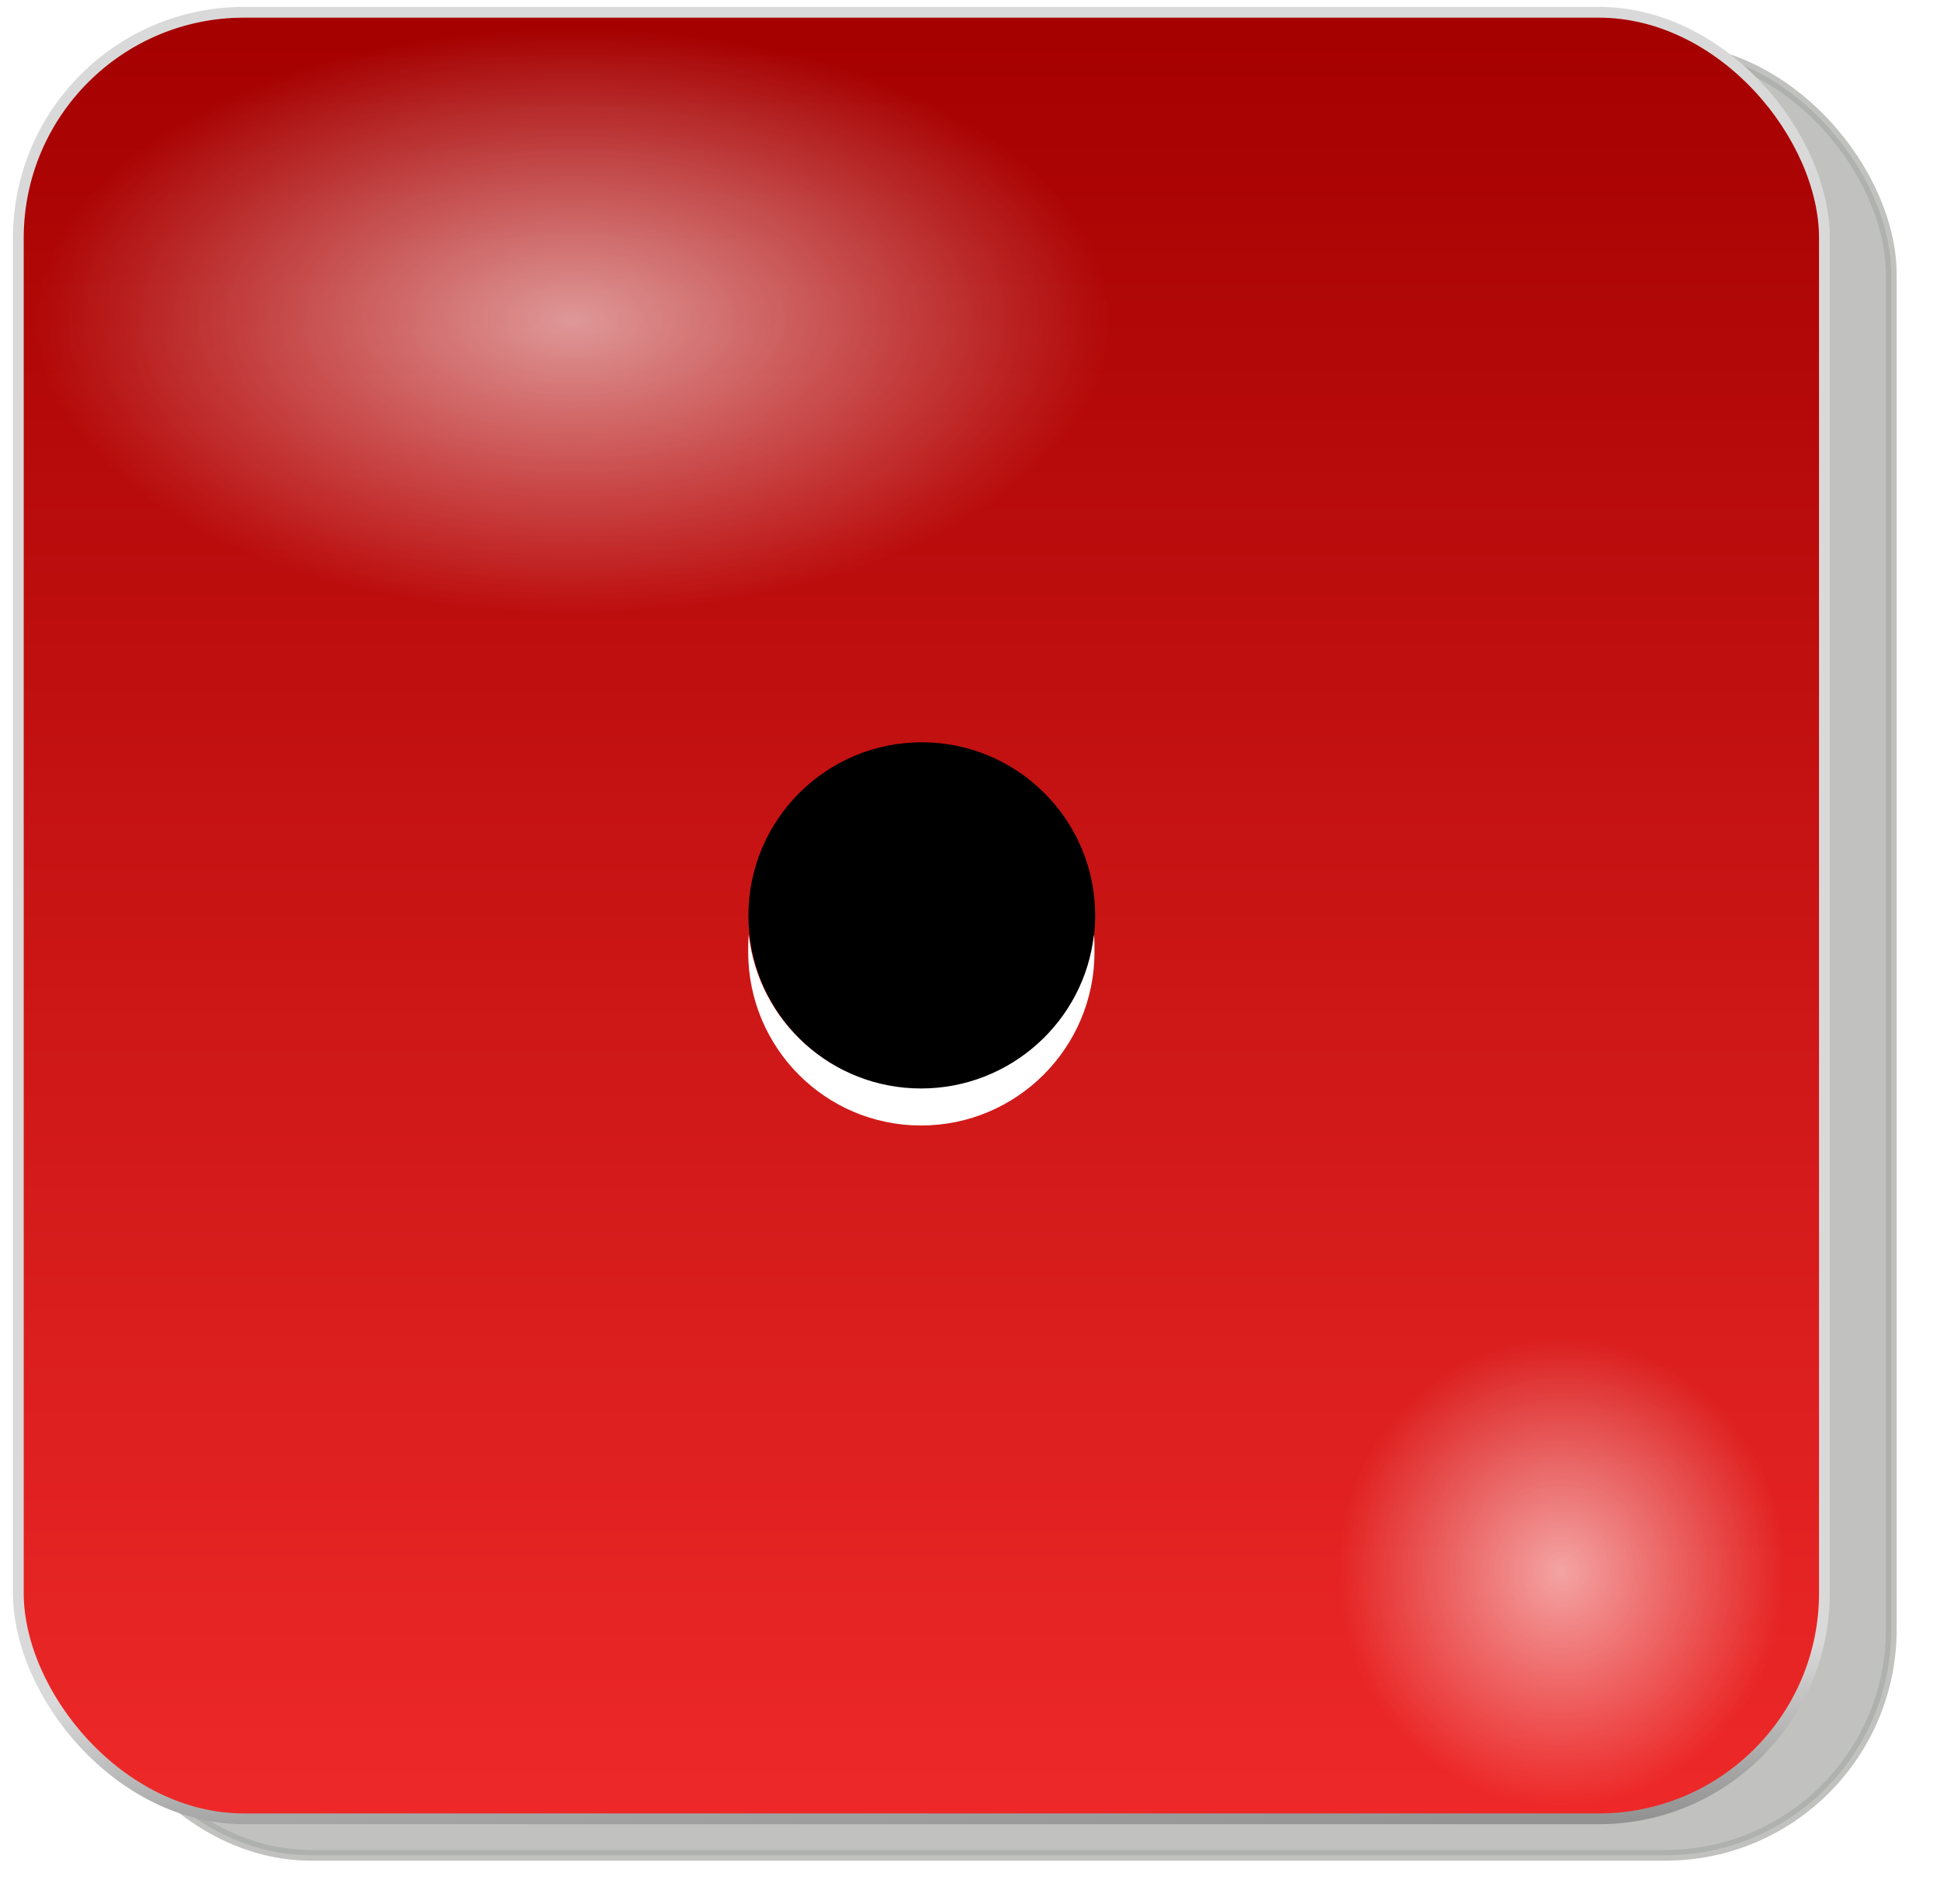 <?xml version="1.0" encoding="UTF-8" standalone="no"?>
<!-- Created with Inkscape (http://www.inkscape.org/) -->

<svg
   xmlns:dc="http://purl.org/dc/elements/1.1/"
   xmlns:cc="http://creativecommons.org/ns#"
   xmlns:rdf="http://www.w3.org/1999/02/22-rdf-syntax-ns#"
   xmlns:svg="http://www.w3.org/2000/svg"
   xmlns="http://www.w3.org/2000/svg"
   xmlns:xlink="http://www.w3.org/1999/xlink"
   xmlns:sodipodi="http://sodipodi.sourceforge.net/DTD/sodipodi-0.dtd"
   xmlns:inkscape="http://www.inkscape.org/namespaces/inkscape"
   width="319.173"
   height="313.177"
   id="svg6450"
   version="1.1"
   inkscape:version="0.48.2 r9819"
   sodipodi:docname="d6-1pip-white.svg">
  <defs
     id="defs6452">
    <inkscape:perspective
       sodipodi:type="inkscape:persp3d"
       inkscape:vp_x="0 : 526.18109 : 1"
       inkscape:vp_y="0 : 1000 : 0"
       inkscape:vp_z="744.09448 : 526.18109 : 1"
       inkscape:persp3d-origin="372.04724 : 350.78739 : 1"
       id="perspective6458" />
    <inkscape:perspective
       id="perspective6405"
       inkscape:persp3d-origin="0.5 : 0.33333333 : 1"
       inkscape:vp_z="1 : 0.5 : 1"
       inkscape:vp_y="0 : 1000 : 0"
       inkscape:vp_x="0 : 0.5 : 1"
       sodipodi:type="inkscape:persp3d" />
    <filter
       color-interpolation-filters="sRGB"
       inkscape:collect="always"
       id="filter10343">
      <feGaussianBlur
         inkscape:collect="always"
         stdDeviation="0.743"
         id="feGaussianBlur10345" />
    </filter>
    <linearGradient
       inkscape:collect="always"
       xlink:href="#linearGradient9462"
       id="linearGradient6387"
       gradientUnits="userSpaceOnUse"
       gradientTransform="translate(-156.861,344.607)"
       x1="264.286"
       y1="573.262"
       x2="264.286"
       y2="649.319" />
    <linearGradient
       inkscape:collect="always"
       xlink:href="#linearGradient9376"
       id="linearGradient6389"
       gradientUnits="userSpaceOnUse"
       gradientTransform="translate(-156.861,344.607)"
       x1="248.757"
       y1="634.691"
       x2="249.814"
       y2="664.505" />
    <linearGradient
       inkscape:collect="always"
       id="linearGradient9376">
      <stop
         style="stop-color:#dad9d9;stop-opacity:1;"
         offset="0"
         id="stop9378" />
      <stop
         id="stop9384"
         offset="0.28"
         style="stop-color:#dad9d9;stop-opacity:1" />
      <stop
         style="stop-color:#000000;stop-opacity:1"
         offset="1"
         id="stop9380" />
    </linearGradient>
    <radialGradient
       inkscape:collect="always"
       xlink:href="#linearGradient9498"
       id="radialGradient6391"
       gradientUnits="userSpaceOnUse"
       gradientTransform="matrix(1,0,0,0.849,0,14.208)"
       cx="103.591"
       cy="94.288"
       fx="103.591"
       fy="94.288"
       r="25.809" />
    <linearGradient
       inkscape:collect="always"
       id="linearGradient9498">
      <stop
         style="stop-color:#ffffff;stop-opacity:1;"
         offset="0"
         id="stop9500" />
      <stop
         style="stop-color:#ffffff;stop-opacity:0;"
         offset="1"
         id="stop9502" />
    </linearGradient>
    <filter
       color-interpolation-filters="sRGB"
       inkscape:collect="always"
       id="filter9518">
      <feGaussianBlur
         inkscape:collect="always"
         stdDeviation="0.714"
         id="feGaussianBlur9520" />
    </filter>
    <radialGradient
       inkscape:collect="always"
       xlink:href="#linearGradient9498"
       id="radialGradient6393"
       gradientUnits="userSpaceOnUse"
       gradientTransform="matrix(1,0,0,0.849,0,14.208)"
       cx="103.591"
       cy="94.288"
       fx="103.591"
       fy="94.288"
       r="25.809" />
    <linearGradient
       inkscape:collect="always"
       id="linearGradient9462">
      <stop
         style="stop-color:#a40000;stop-opacity:1"
         offset="0"
         id="stop9464" />
      <stop
         style="stop-color:#ef2929;stop-opacity:1"
         offset="1"
         id="stop9466" />
    </linearGradient>
  </defs>
  <sodipodi:namedview
     id="base"
     pagecolor="#ffffff"
     bordercolor="#666666"
     borderopacity="1.0"
     inkscape:pageopacity="0.0"
     inkscape:pageshadow="2"
     inkscape:zoom="0.35"
     inkscape:cx="69.165112"
     inkscape:cy="232.75086"
     inkscape:document-units="px"
     inkscape:current-layer="g10389"
     showgrid="false"
     inkscape:window-width="1366"
     inkscape:window-height="720"
     inkscape:window-x="0"
     inkscape:window-y="0"
     inkscape:window-maximized="1" />
  <g
     inkscape:label="Capa 1"
     inkscape:groupmode="layer"
     id="layer1"
     transform="translate(-740.413,-164.345)">
    <g
       id="g10389"
       transform="matrix(4,0,0,4,462.299,-3508.657)"
       inkscape:export-filename="/Users/fogus/src/spiel/wurfelspiel/graphics/d6-1.png"
       inkscape:export-xdpi="14.083255"
       inkscape:export-ydpi="14.083255">
      <rect
         style="opacity:0.722;fill:#888a85;fill-opacity:1;stroke:#888a85;stroke-width:0.443;stroke-miterlimit:4;stroke-opacity:1;stroke-dasharray:none;filter:url(#filter10343)"
         id="rect10391"
         width="74.286"
         height="74.286"
         x="73.032"
         y="920.255"
         ry="9.286" />
      <rect
         ry="9.286"
         y="918.755"
         x="70.282"
         height="74.286"
         width="74.286"
         id="rect10393"
         style="fill:url(#linearGradient6387);fill-opacity:1.0;stroke:url(#linearGradient6389);stroke-width:0.443;stroke-miterlimit:4;stroke-opacity:1;stroke-dasharray:none" />
      <path
         sodipodi:type="arc"
         style="opacity:0.763;fill:url(#radialGradient6391);fill-opacity:1;stroke:none;filter:url(#filter9518)"
         id="path10395"
         sodipodi:cx="103.59114"
         sodipodi:cy="94.287537"
         sodipodi:rx="25.809397"
         sodipodi:ry="21.920311"
         d="m 129.401,94.288 c 0,12.106 -11.555,21.92 -25.809,21.92 -14.254,0 -25.809,-9.814 -25.809,-21.92 0,-12.106 11.555,-21.92 25.809,-21.92 14.254,0 25.809,9.814 25.809,21.92 z"
         transform="matrix(0.857,0,0,0.548,4.321,879.779)" />
      <path
         transform="matrix(0.356,0,0,0.44,96.878,941.411)"
         d="m 129.401,94.288 c 0,12.106 -11.555,21.92 -25.809,21.92 -14.254,0 -25.809,-9.814 -25.809,-21.92 0,-12.106 11.555,-21.92 25.809,-21.92 14.254,0 25.809,9.814 25.809,21.92 z"
         sodipodi:ry="21.920311"
         sodipodi:rx="25.809397"
         sodipodi:cy="94.287537"
         sodipodi:cx="103.59114"
         id="path10397"
         style="opacity:0.763;fill:url(#radialGradient6393);fill-opacity:1;stroke:none;filter:url(#filter9518)"
         sodipodi:type="arc" />
      <path
         sodipodi:type="arc"
         style="fill:#000000;fill-opacity:1;stroke:none"
         id="path10399"
         sodipodi:cx="72.832001"
         sodipodi:cy="28.526606"
         sodipodi:rx="8.1317282"
         sodipodi:ry="8.1317282"
         d="m 80.964,28.527 c 0,4.491 -3.641,8.132 -8.132,8.132 -4.491,0 -8.132,-3.641 -8.132,-8.132 0,-4.491 3.641,-8.132 8.132,-8.132 4.491,0 8.132,3.641 8.132,8.132 z"
         transform="matrix(0.877,0,0,0.877,43.569,930.887)" />
      <path
         style="fill:#ffffff;fill-opacity:1;stroke:none"
         d="m 100.326,956.684 c -0.024,0.24 -0.024,0.467 -0.024,0.713 0,3.938 3.173,7.134 7.11,7.134 3.938,0 7.134,-3.196 7.134,-7.134 0,-0.246 5.5e-4,-0.474 -0.024,-0.713 -0.397,3.562 -3.443,6.325 -7.11,6.325 -3.667,0 -6.689,-2.764 -7.086,-6.325 z"
         id="path10413" />
    </g>
  </g>
</svg>

